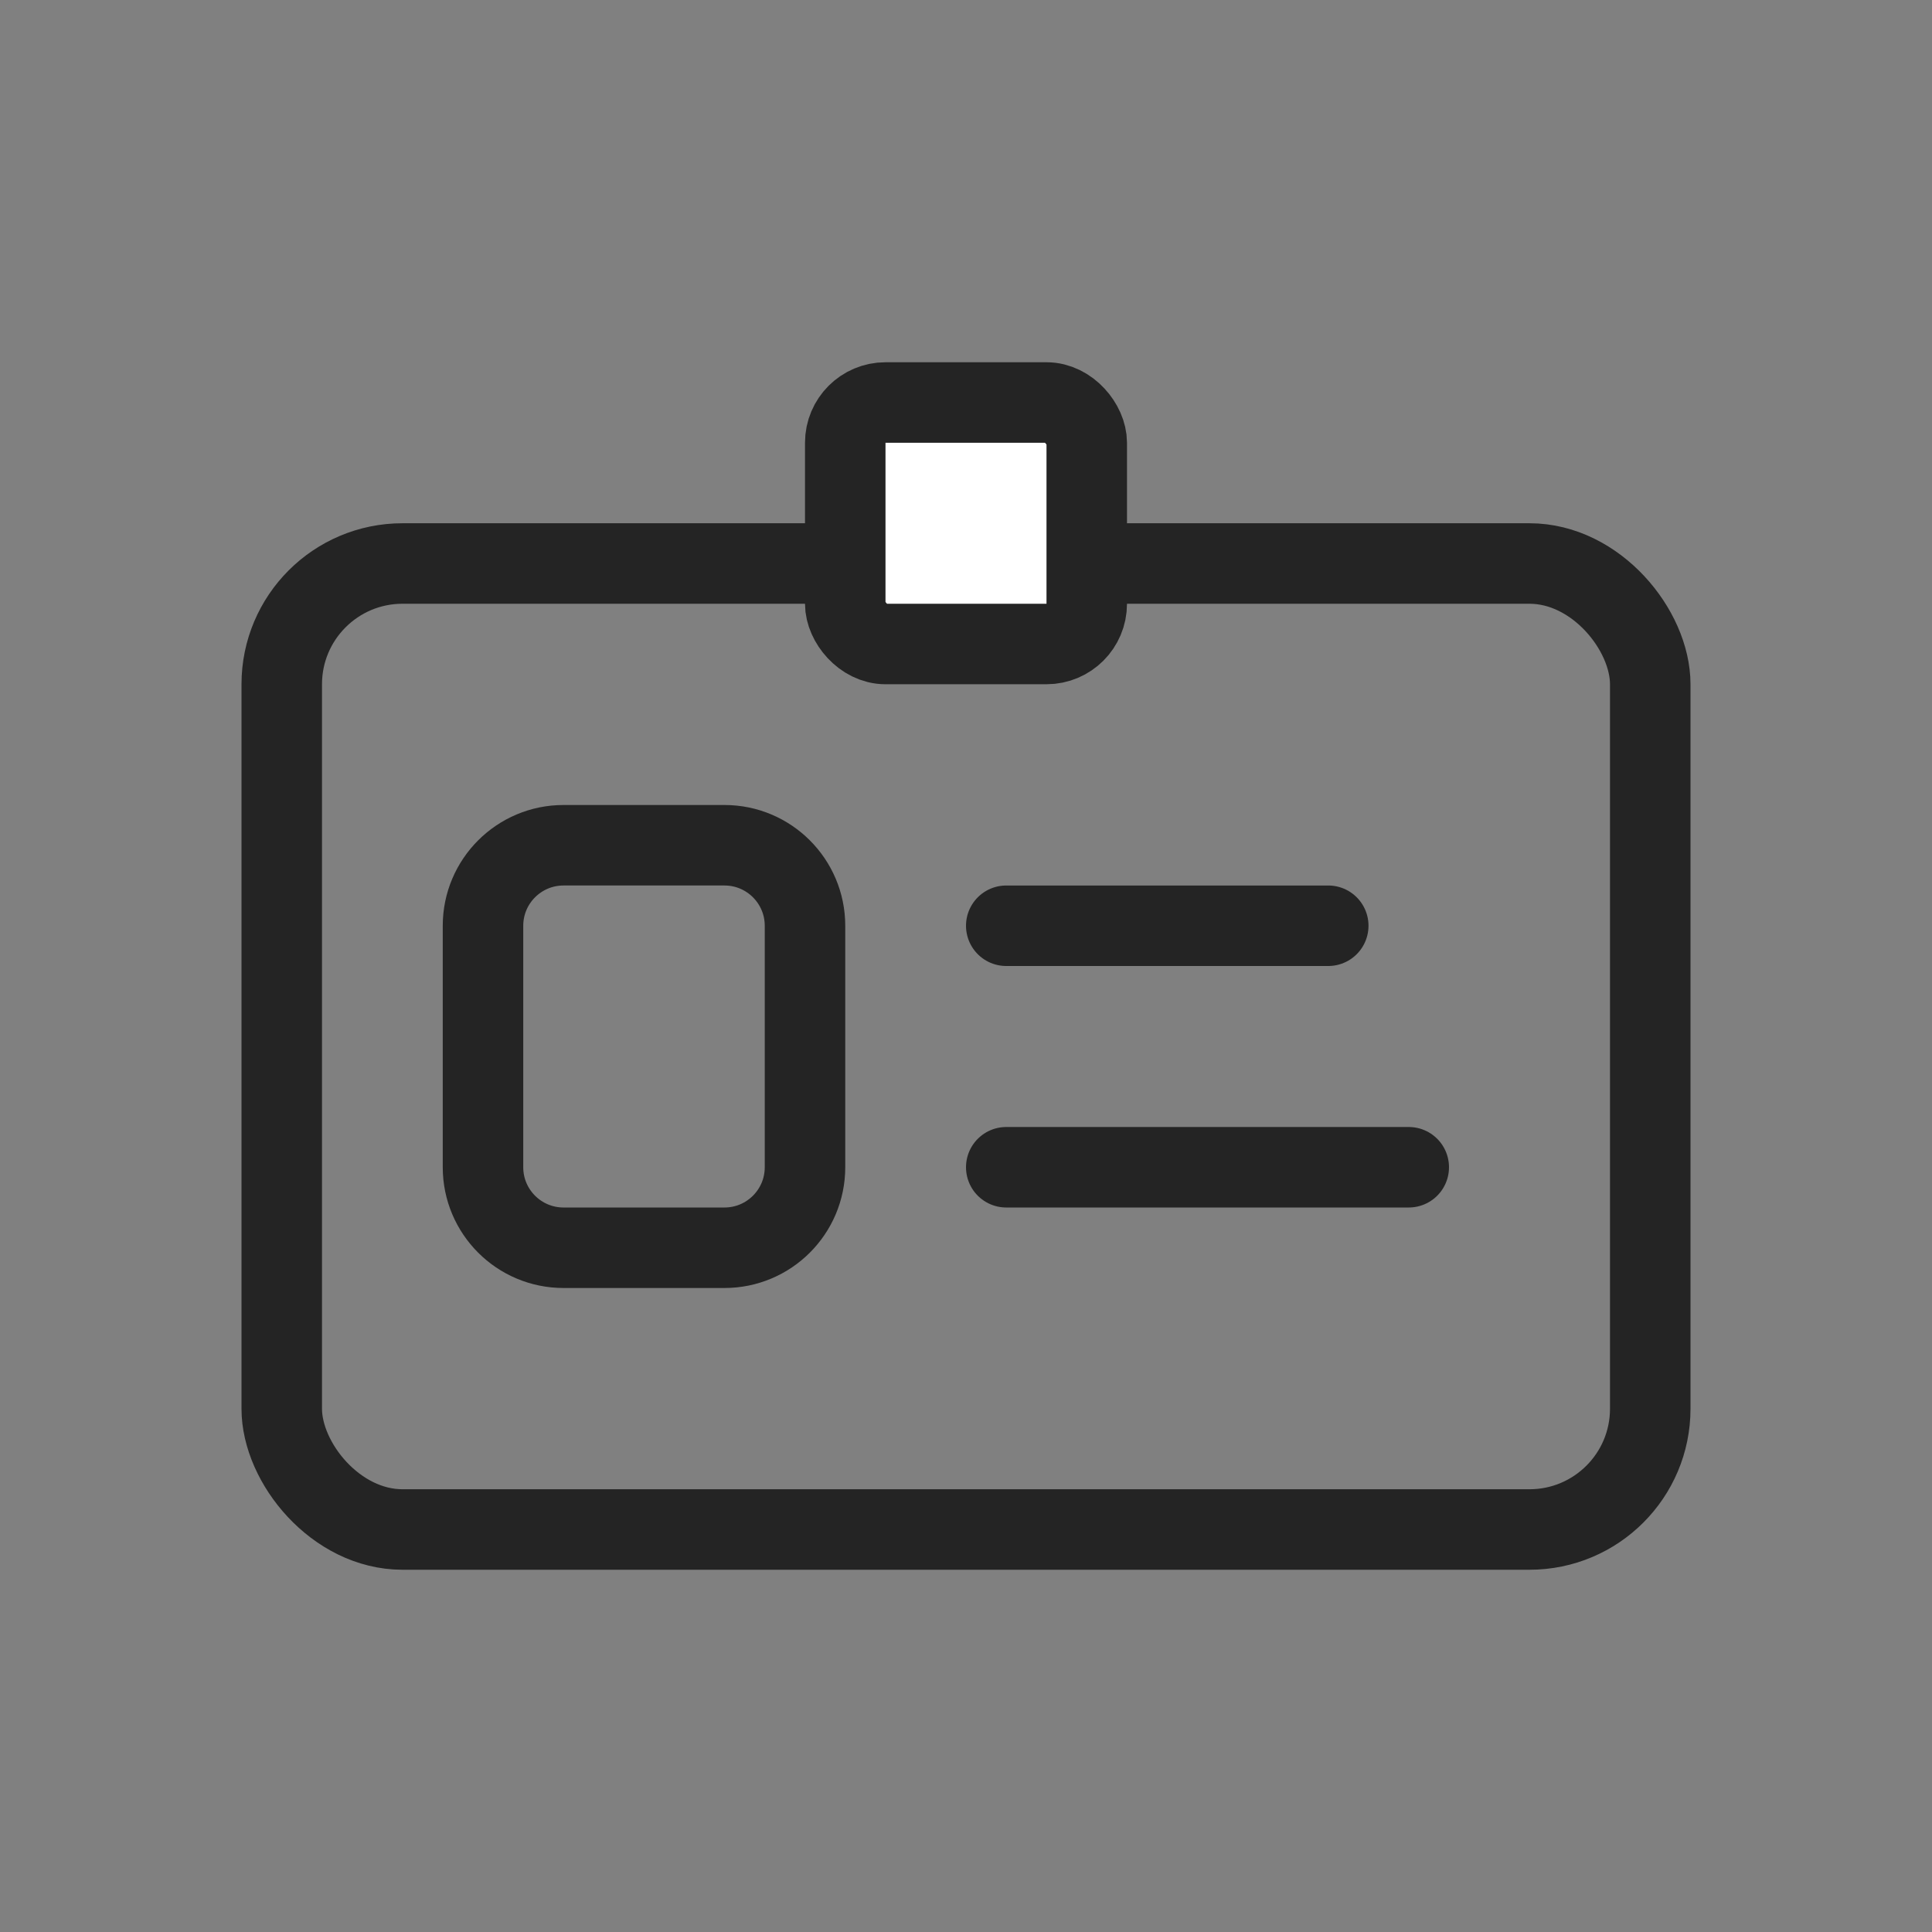 <svg width="24" height="24" viewBox="0 0 24 24" fill="none" xmlns="http://www.w3.org/2000/svg">
<rect x="0" y="0" width="24" height="24" fill="#808080" stroke="none"/>
<rect x="3.5" y="7" width="17" height="12" rx="1.5" stroke="#242424"/>
<rect x="10.5" y="5" width="3" height="3" rx="0.5" fill="white" stroke="#242424"/>
<path d="M6 14.5V11.5C6 10.948 6.448 10.5 7 10.5H9C9.552 10.5 10 10.948 10 11.5V14.5C10 15.052 9.552 15.5 9 15.5H7C6.448 15.5 6 15.052 6 14.5Z" stroke="#242424"/>
<path d="M12.5 11.5H16.5" stroke="#242424" stroke-linecap="round"/>
<path d="M12.5 14.5H17.5" stroke="#242424" stroke-linecap="round"/>
</svg>

